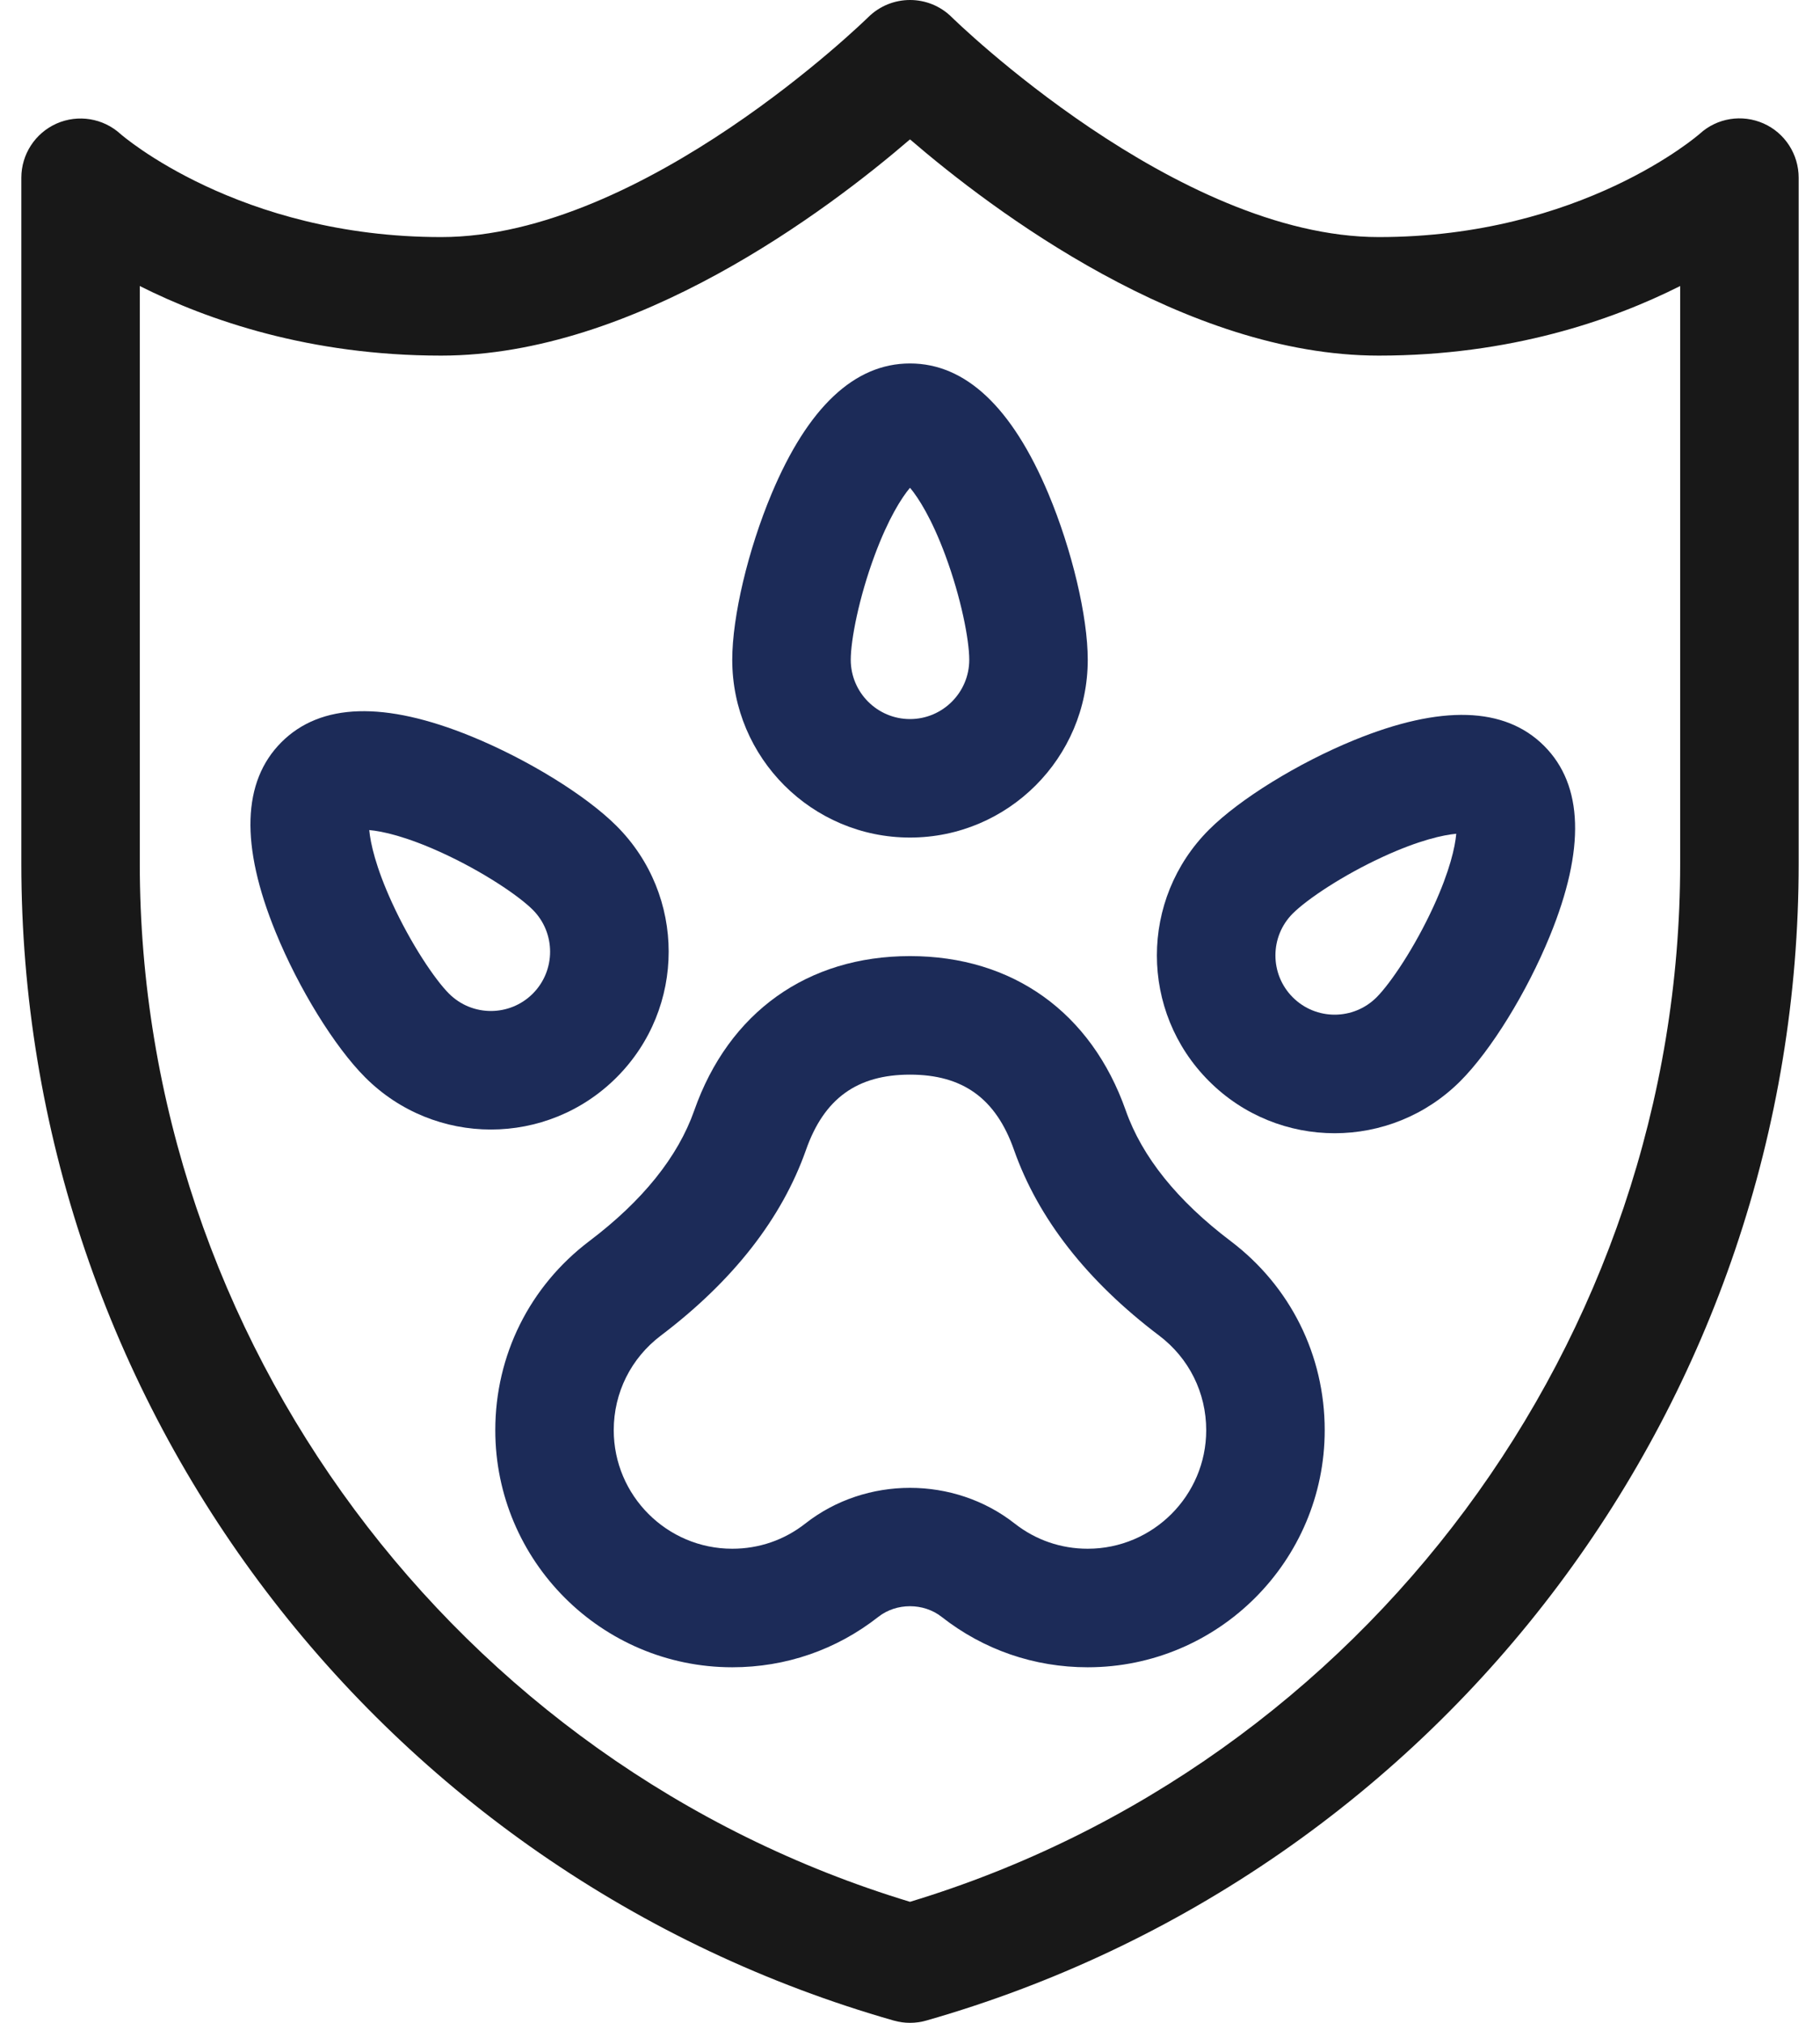 <svg width="36" height="40" viewBox="0 0 36 40" fill="none" xmlns="http://www.w3.org/2000/svg">
<path d="M18 40C17.892 40 17.783 39.985 17.678 39.955C15.168 39.238 12.811 38.123 10.672 36.643C6.57 33.803 3.357 29.66 1.682 24.724C0.846 22.261 0.422 19.688 0.422 17.078V3.515C0.422 3.051 0.696 2.631 1.12 2.443C1.545 2.256 2.04 2.337 2.383 2.649C2.401 2.665 4.718 4.688 8.727 4.688C12.728 4.688 17.131 0.382 17.175 0.339C17.633 -0.113 18.369 -0.113 18.825 0.339C18.868 0.382 23.272 4.688 27.273 4.688C31.282 4.688 33.599 2.665 33.622 2.645C33.965 2.332 34.457 2.254 34.882 2.441C35.307 2.629 35.578 3.051 35.578 3.515V17.078C35.578 19.688 35.154 22.261 34.318 24.724C32.714 29.448 29.613 33.676 25.327 36.643C23.189 38.123 20.832 39.238 18.322 39.955C18.217 39.985 18.108 40 18 40ZM2.765 5.656V17.078C2.765 26.491 9.013 34.885 18 37.607C26.987 34.885 33.234 26.491 33.234 17.078V5.656C31.885 6.335 29.868 7.032 27.273 7.032C23.438 7.032 19.634 4.162 18 2.756C16.366 4.162 12.561 7.032 8.727 7.032C6.132 7.032 4.115 6.335 2.765 5.656Z" fill="#181818"/>
<path d="M18 16.562C16.061 16.562 14.484 14.985 14.484 13.047C14.484 12.191 14.797 10.872 15.262 9.764C15.98 8.054 16.901 7.187 18 7.187C19.099 7.187 20.02 8.054 20.738 9.764C21.203 10.872 21.516 12.191 21.516 13.047C21.516 14.985 19.939 16.562 18 16.562ZM18 9.645C17.834 9.842 17.572 10.252 17.302 10.978C16.991 11.815 16.828 12.652 16.828 13.047C16.828 13.693 17.354 14.219 18 14.219C18.646 14.219 19.172 13.693 19.172 13.047C19.172 12.652 19.009 11.815 18.698 10.978C18.428 10.252 18.166 9.842 18 9.645Z" fill="#1C2B58"/>
<path d="M23.914 21.378C22.54 20.005 22.54 17.781 23.914 16.407C24.519 15.802 25.673 15.09 26.785 14.635C28.502 13.934 29.766 13.972 30.543 14.749C31.32 15.526 31.359 16.791 30.657 18.507C30.203 19.62 29.491 20.773 28.886 21.378C27.512 22.752 25.288 22.753 23.914 21.378ZM28.805 16.487C28.549 16.51 28.074 16.613 27.369 16.936C26.557 17.308 25.85 17.785 25.571 18.064C25.571 18.064 25.571 18.064 25.571 18.064C25.114 18.521 25.114 19.264 25.571 19.721C26.029 20.179 26.77 20.179 27.229 19.721C27.507 19.442 27.984 18.735 28.356 17.923C28.679 17.219 28.783 16.744 28.805 16.487ZM24.743 17.235H24.744H24.743Z" fill="#1C2B58"/>
<path d="M7.224 21.305C6.619 20.7 5.907 19.546 5.453 18.434C4.751 16.717 4.79 15.453 5.567 14.676C6.344 13.899 7.608 13.861 9.325 14.562C10.437 15.017 11.591 15.728 12.196 16.333C13.57 17.707 13.57 19.931 12.196 21.305C10.822 22.679 8.598 22.679 7.224 21.305ZM7.304 16.414C7.327 16.671 7.431 17.145 7.754 17.85C8.126 18.662 8.602 19.369 8.881 19.648C9.339 20.106 10.081 20.106 10.539 19.648C10.995 19.191 10.995 18.448 10.539 17.991C10.26 17.712 9.553 17.235 8.741 16.863C8.036 16.54 7.561 16.436 7.304 16.414Z" fill="#1C2B58"/>
<path d="M21.515 32.969C20.456 32.969 19.456 32.624 18.624 31.971C18.268 31.692 17.731 31.692 17.375 31.971C16.543 32.624 15.544 32.969 14.484 32.969C11.899 32.969 9.797 30.866 9.797 28.281C9.797 26.799 10.475 25.436 11.658 24.541C12.712 23.744 13.41 22.875 13.732 21.96C14.414 20.019 15.97 18.906 18 18.906C20.03 18.906 21.585 20.019 22.268 21.96C22.59 22.875 23.288 23.744 24.342 24.541C25.525 25.436 26.203 26.799 26.203 28.281C26.203 30.866 24.1 32.969 21.515 32.969ZM16.652 31.049H16.653H16.652ZM18 29.421C18.735 29.421 19.471 29.656 20.071 30.127C20.486 30.453 20.986 30.625 21.515 30.625C22.808 30.625 23.859 29.573 23.859 28.281C23.859 27.54 23.52 26.858 22.928 26.41C21.5 25.33 20.534 24.094 20.057 22.738C19.7 21.723 19.046 21.25 18 21.25C16.953 21.25 16.3 21.723 15.943 22.738C15.465 24.095 14.499 25.33 13.072 26.41C12.48 26.858 12.14 27.54 12.14 28.281C12.14 29.573 13.192 30.625 14.484 30.625C15.014 30.625 15.514 30.453 15.929 30.127C16.529 29.656 17.264 29.421 18 29.421Z" fill="#1C2B58"/>
</svg>

